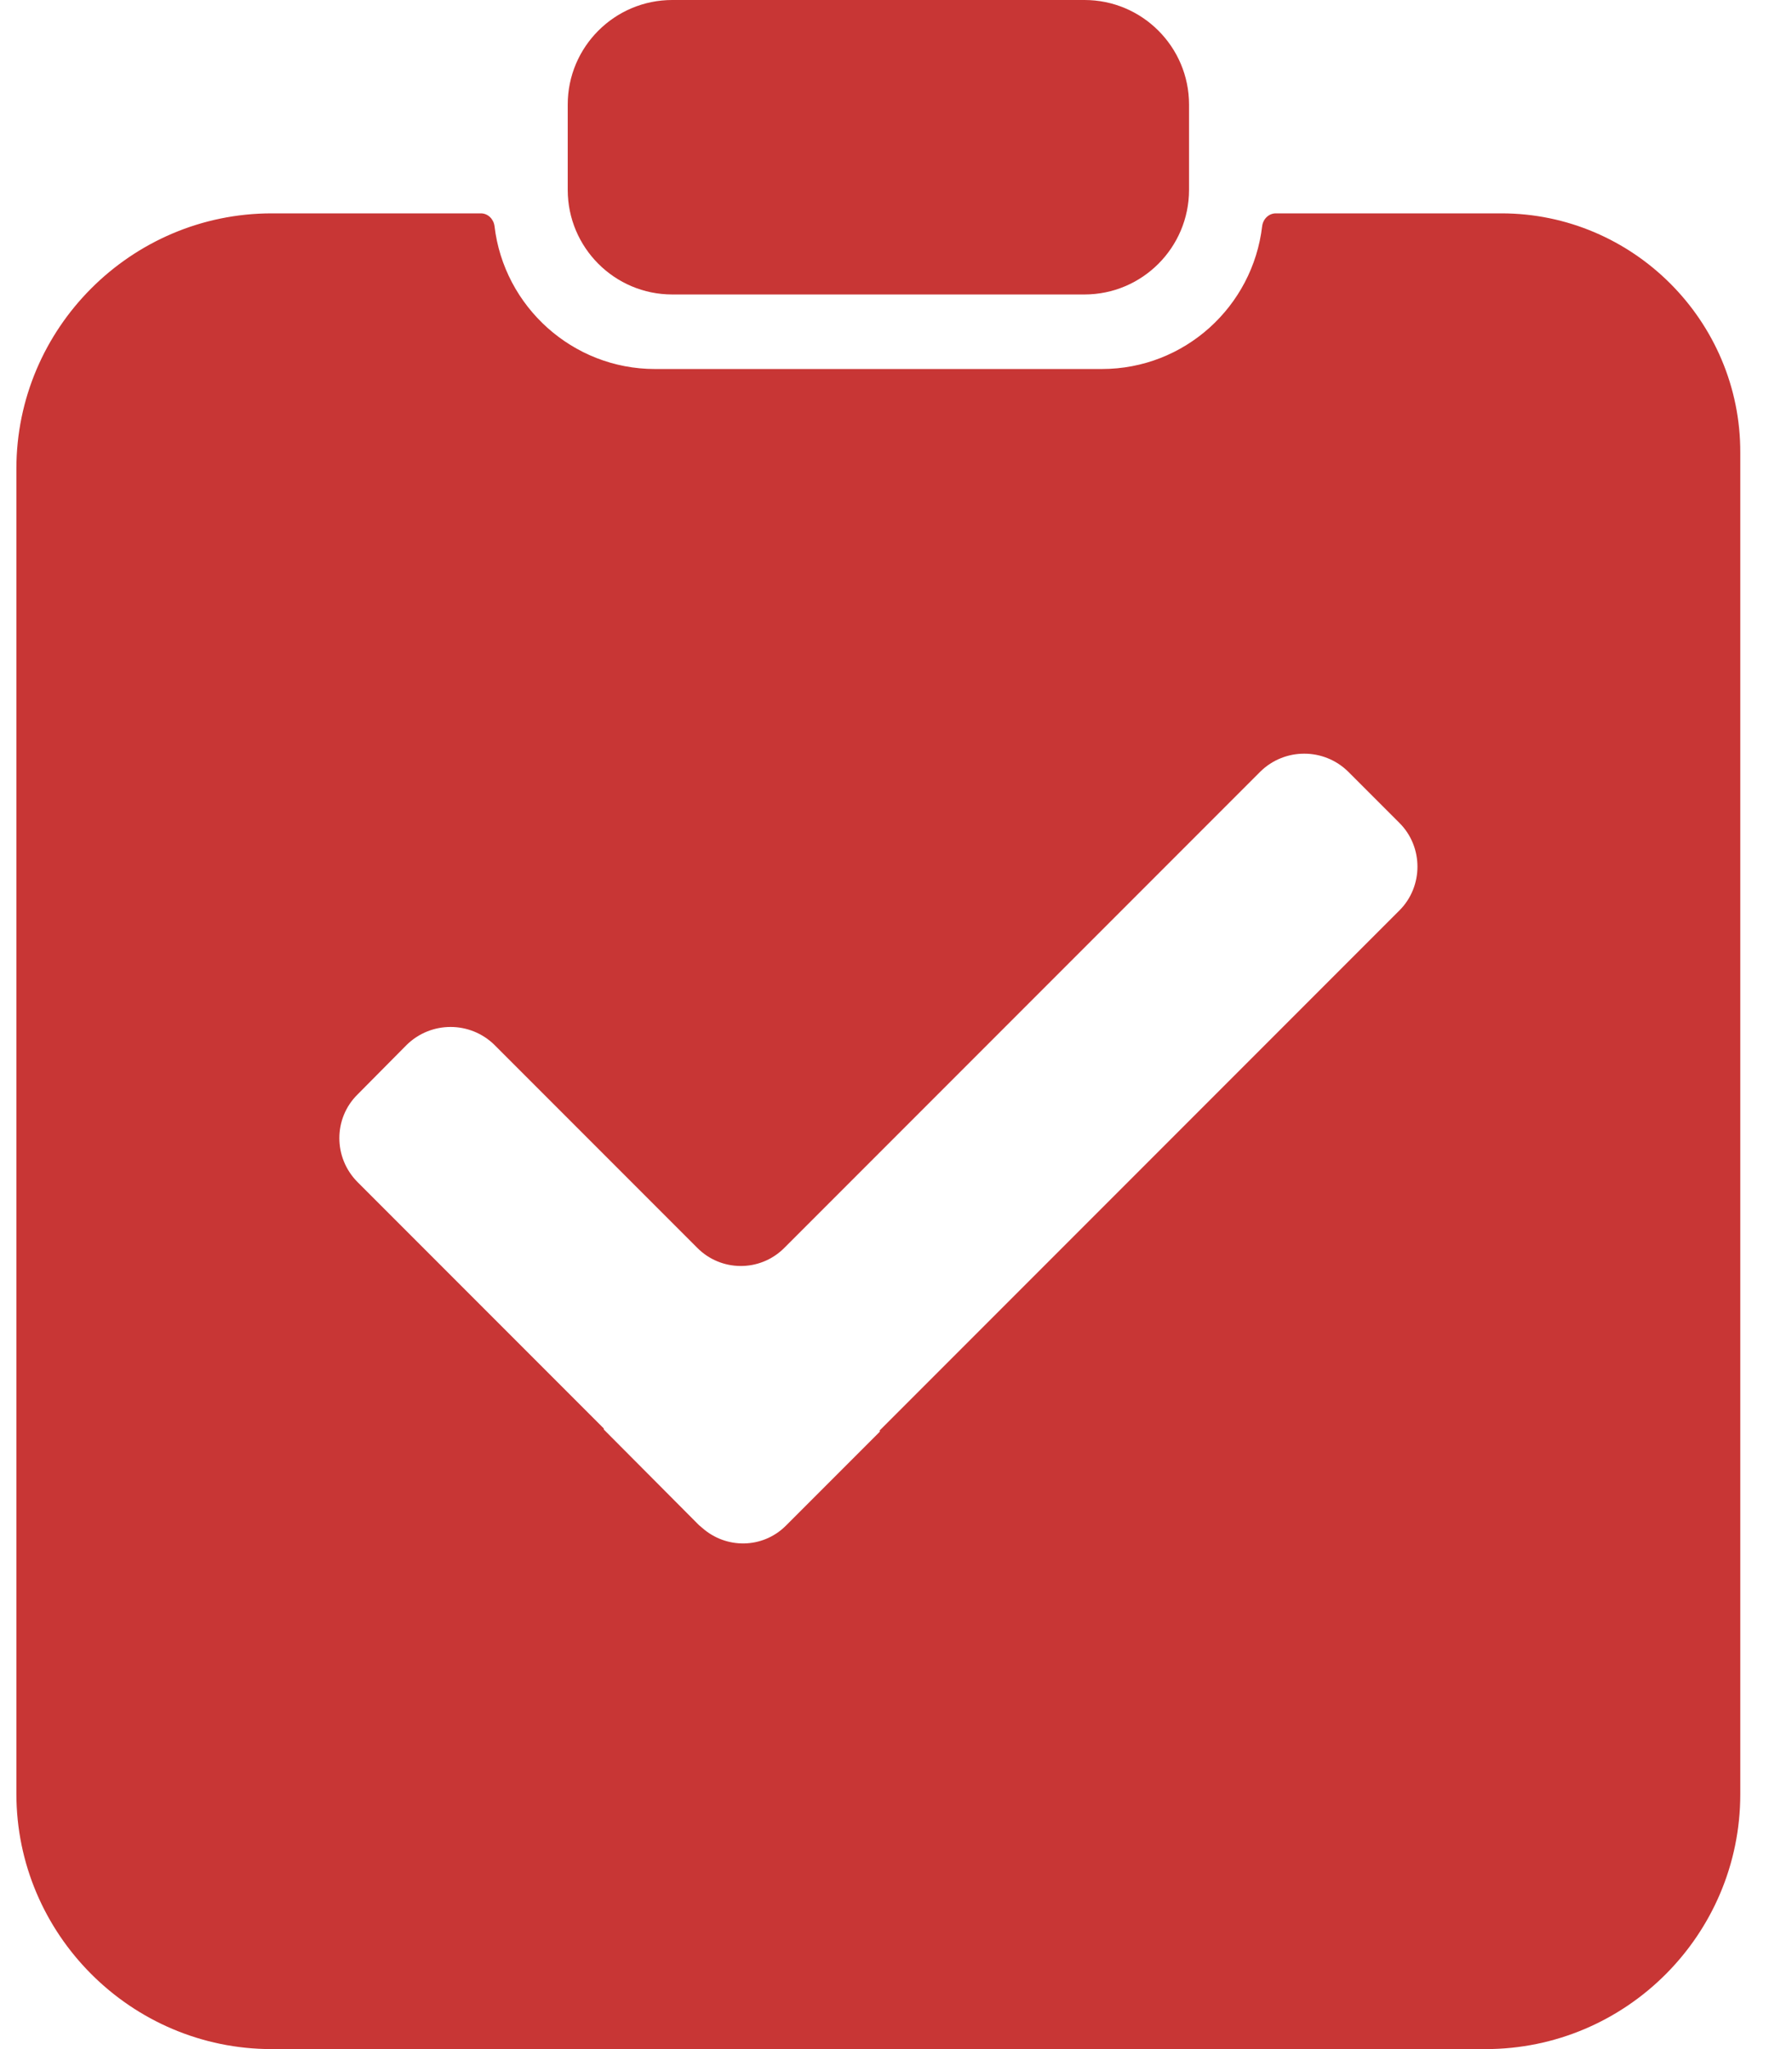<?xml version="1.0" encoding="UTF-8"?>
<svg width="21px" height="24px" viewBox="0 0 21 24" version="1.1" xmlns="http://www.w3.org/2000/svg" xmlns:xlink="http://www.w3.org/1999/xlink">
    <title>订单完成</title>
    <g id="全球分红" stroke="none" stroke-width="1" fill="none" fill-rule="evenodd">
        <g id="我的/vip" transform="translate(-173, -321)" fill="#C83635" fill-rule="nonzero">
            <g id="订单" transform="translate(16, 321)">
                <g id="已完成" transform="translate(146, 0)">
                    <g id="订单完成" transform="translate(11, 0)">
                        <path d="M12.708,3.449 L7.878,3.449 C7.202,3.449 6.653,2.9 6.653,2.223 L6.653,1.225 C6.653,0.549 7.202,0 7.878,0 L12.709,0 C13.385,0 13.934,0.549 13.934,1.225 L13.934,2.223 C13.934,2.9 13.385,3.449 12.708,3.449 L12.708,3.449 Z" id="路径"></path>
                        <path d="M17.595,2.499 L14.951,2.499 C14.868,2.499 14.802,2.565 14.791,2.648 C14.681,3.59 13.882,4.322 12.913,4.322 L7.674,4.322 C6.71,4.322 5.905,3.59 5.795,2.648 C5.784,2.565 5.718,2.499 5.635,2.499 L3.184,2.499 C1.537,2.499 0.192,3.843 0.192,5.49 L0.192,21.009 C0.192,22.656 1.537,24 3.184,24 L17.408,24 C19.055,24 20.394,22.661 20.394,21.014 L20.394,5.303 C20.399,3.76 19.138,2.499 17.595,2.499 L17.595,2.499 Z M16.4,10.663 L10.307,16.756 L10.312,16.761 L10.307,16.772 L9.205,17.874 C8.935,18.139 8.511,18.144 8.23,17.896 L8.191,17.863 L7.073,16.74 L7.079,16.734 L4.192,13.847 C3.905,13.561 3.905,13.098 4.192,12.817 L4.765,12.239 L4.765,12.239 C5.051,11.958 5.509,11.958 5.795,12.239 L8.169,14.613 L8.169,14.613 C8.447,14.896 8.902,14.9 9.185,14.622 C9.188,14.619 9.191,14.616 9.194,14.613 L14.769,9.038 L14.769,9.038 C15.055,8.757 15.513,8.757 15.799,9.038 L16.4,9.639 C16.681,9.919 16.681,10.382 16.4,10.663 L16.4,10.663 Z" id="形状"></path>
                    </g>
                </g>
            </g>
        </g>
    </g>
</svg>